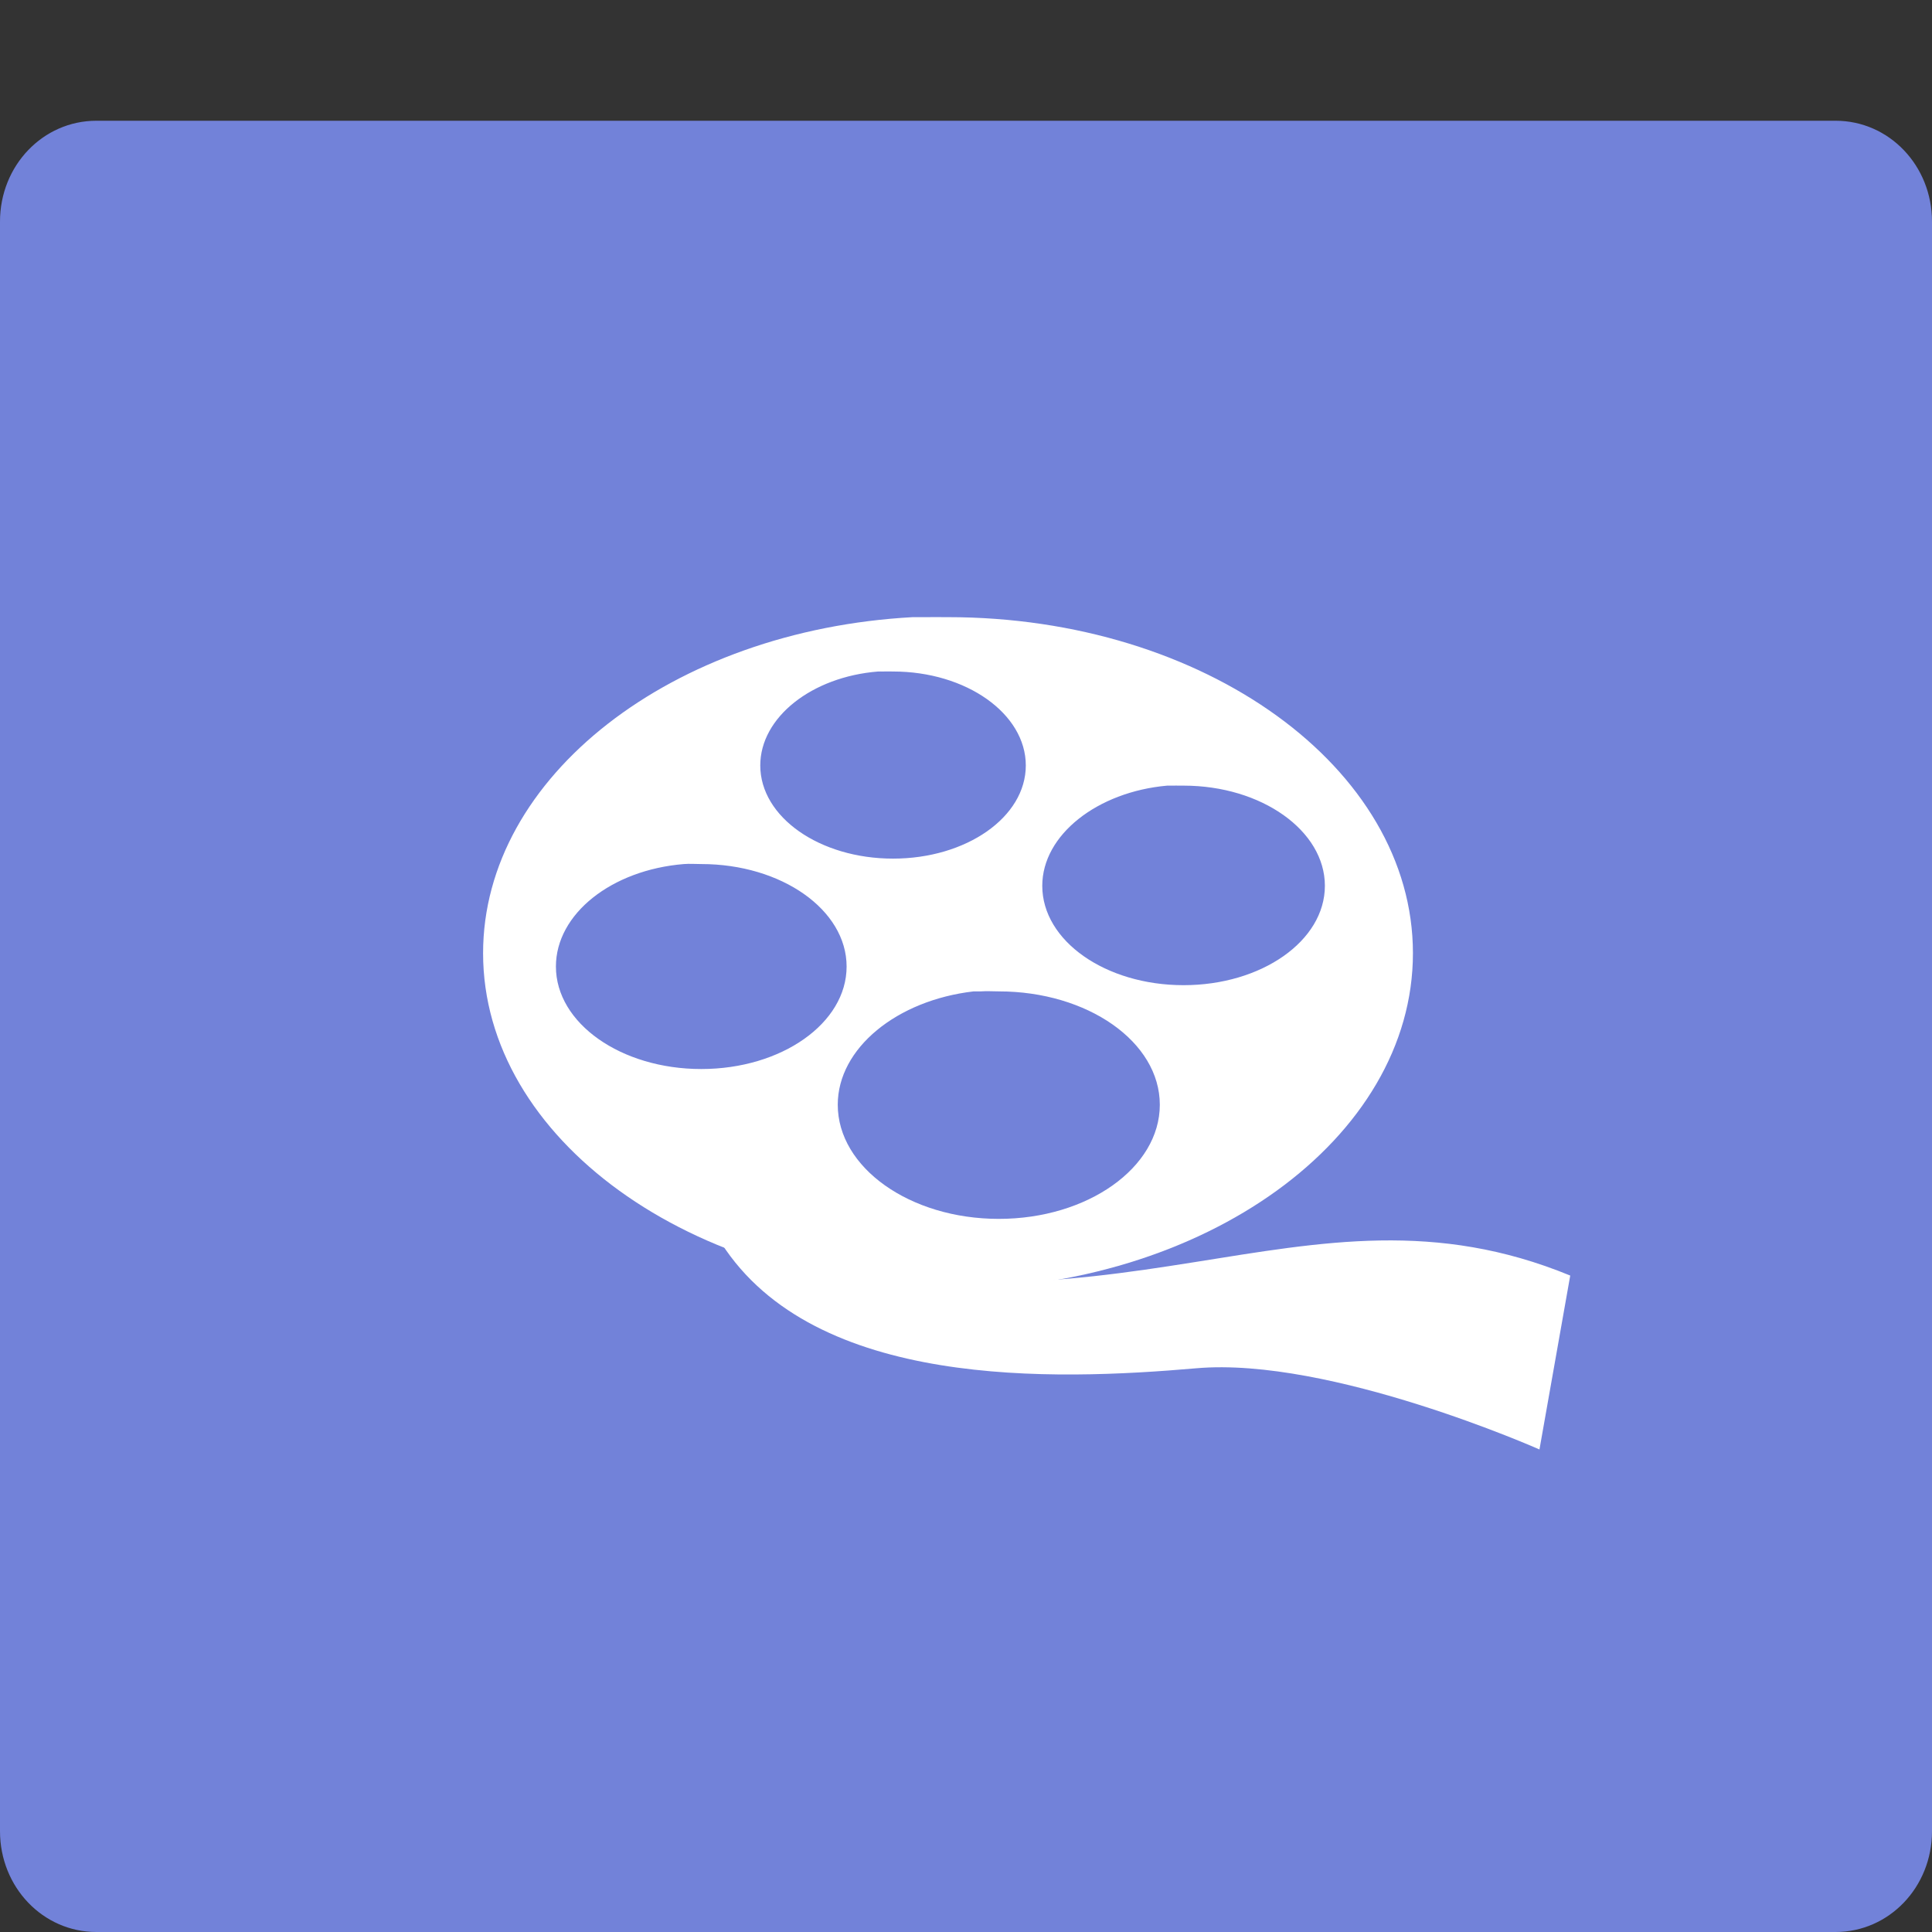 <svg width="16" height="16" version="1.1" xmlns="http://www.w3.org/2000/svg">
<rect width="100%" height="100%" fill="#333333" stroke="none"/>
<path d="m16 15.165v-13.33c0-0.464-0.356-0.835-0.798-0.835h-14.404c-0.442 0-0.798 0.371-0.798 0.835v13.33c0 0.464 0.356 0.835 0.798 0.835h14.403c0.443 0 0.799-0.371 0.799-0.835z" fill="#7282d9"/>
<g transform="matrix(1.286 0 0 1.286 -2.428 -2.641)" fill="#fff">
<path d="m11.802 11.388s-1.347-0.598-2.21-0.523c-0.92 0.08-2.456 0.134-3.059-0.806 2.557 0.762 3.736-0.503 5.467 0.209l-0.198 1.119z"/>
<path d="m7.766 6.028c-1.547 0.084-2.767 1.026-2.767 2.164 0 1.193 1.341 2.164 2.994 2.164s2.994-0.971 2.994-2.164c0-1.193-1.341-2.164-2.994-2.164-0.006 0-0.014-2.95e-5 -0.02 0-0.039 1.759e-4 -0.078-0.001-0.116 0-0.019 5.966e-4 -0.037-8.43e-4 -0.056 0-0.012 5.55e-4 -0.023-6.622e-4 -0.035 0zm-0.223 0.35c0.01-8.174e-4 0.02 5.55e-4 0.03 0 0.022-0.001 0.044 0 0.066 0 0.472 0 0.855 0.272 0.855 0.605s-0.383 0.6-0.855 0.6c-0.472 0-0.855-0.267-0.855-0.6 0-0.31 0.332-0.571 0.759-0.605zm1.861 0.735c0.011-9.597e-4 0.019 6.878e-4 0.03 0 0.019-0.001 0.036 3.359e-4 0.056 0 0.008-1.396e-4 0.012 0 0.02 0 0.502 0 0.91 0.29 0.91 0.645 0 0.355-0.408 0.64-0.91 0.64-0.502 2e-7 -0.91-0.285-0.91-0.64-1e-6 -0.328 0.355-0.605 0.804-0.645zm-3.111 0.505c0.035-0.003 0.075 0 0.111 0 0.517 0 0.936 0.295 0.936 0.66s-0.419 0.66-0.936 0.66-0.936-0.295-0.936-0.66c0-0.339 0.358-0.622 0.824-0.66zm1.866 0.82c0.004-4.479e-4 0.006 4.159e-4 0.01 0 4.37e-4 -1.87e-5 0.005-5.3e-6 0.005 0 4.21e-4 7.2e-6 0.005 1.58e-5 0.005 0 1e-3 1.7e-5 0.004 1.84e-5 0.005 0 0.004 2.86e-5 0.011-6.13e-5 0.015 0 5.18e-4 -1.23e-5 4e-3 -1.33e-5 0.005 0 0.039-0.003 0.076 0 0.116 0 0.572 0 1.037 0.325 1.037 0.73s-0.465 0.735-1.037 0.735c-0.572 0-1.037-0.33-1.037-0.735 0-0.365 0.382-0.673 0.875-0.73z" color="#000000" fill-rule="evenodd"/>
</g>
<ellipse cx="8.001" cy="8.175" rx="2.842" ry="2.015" color="#000000" fill="none"/>
</svg>
